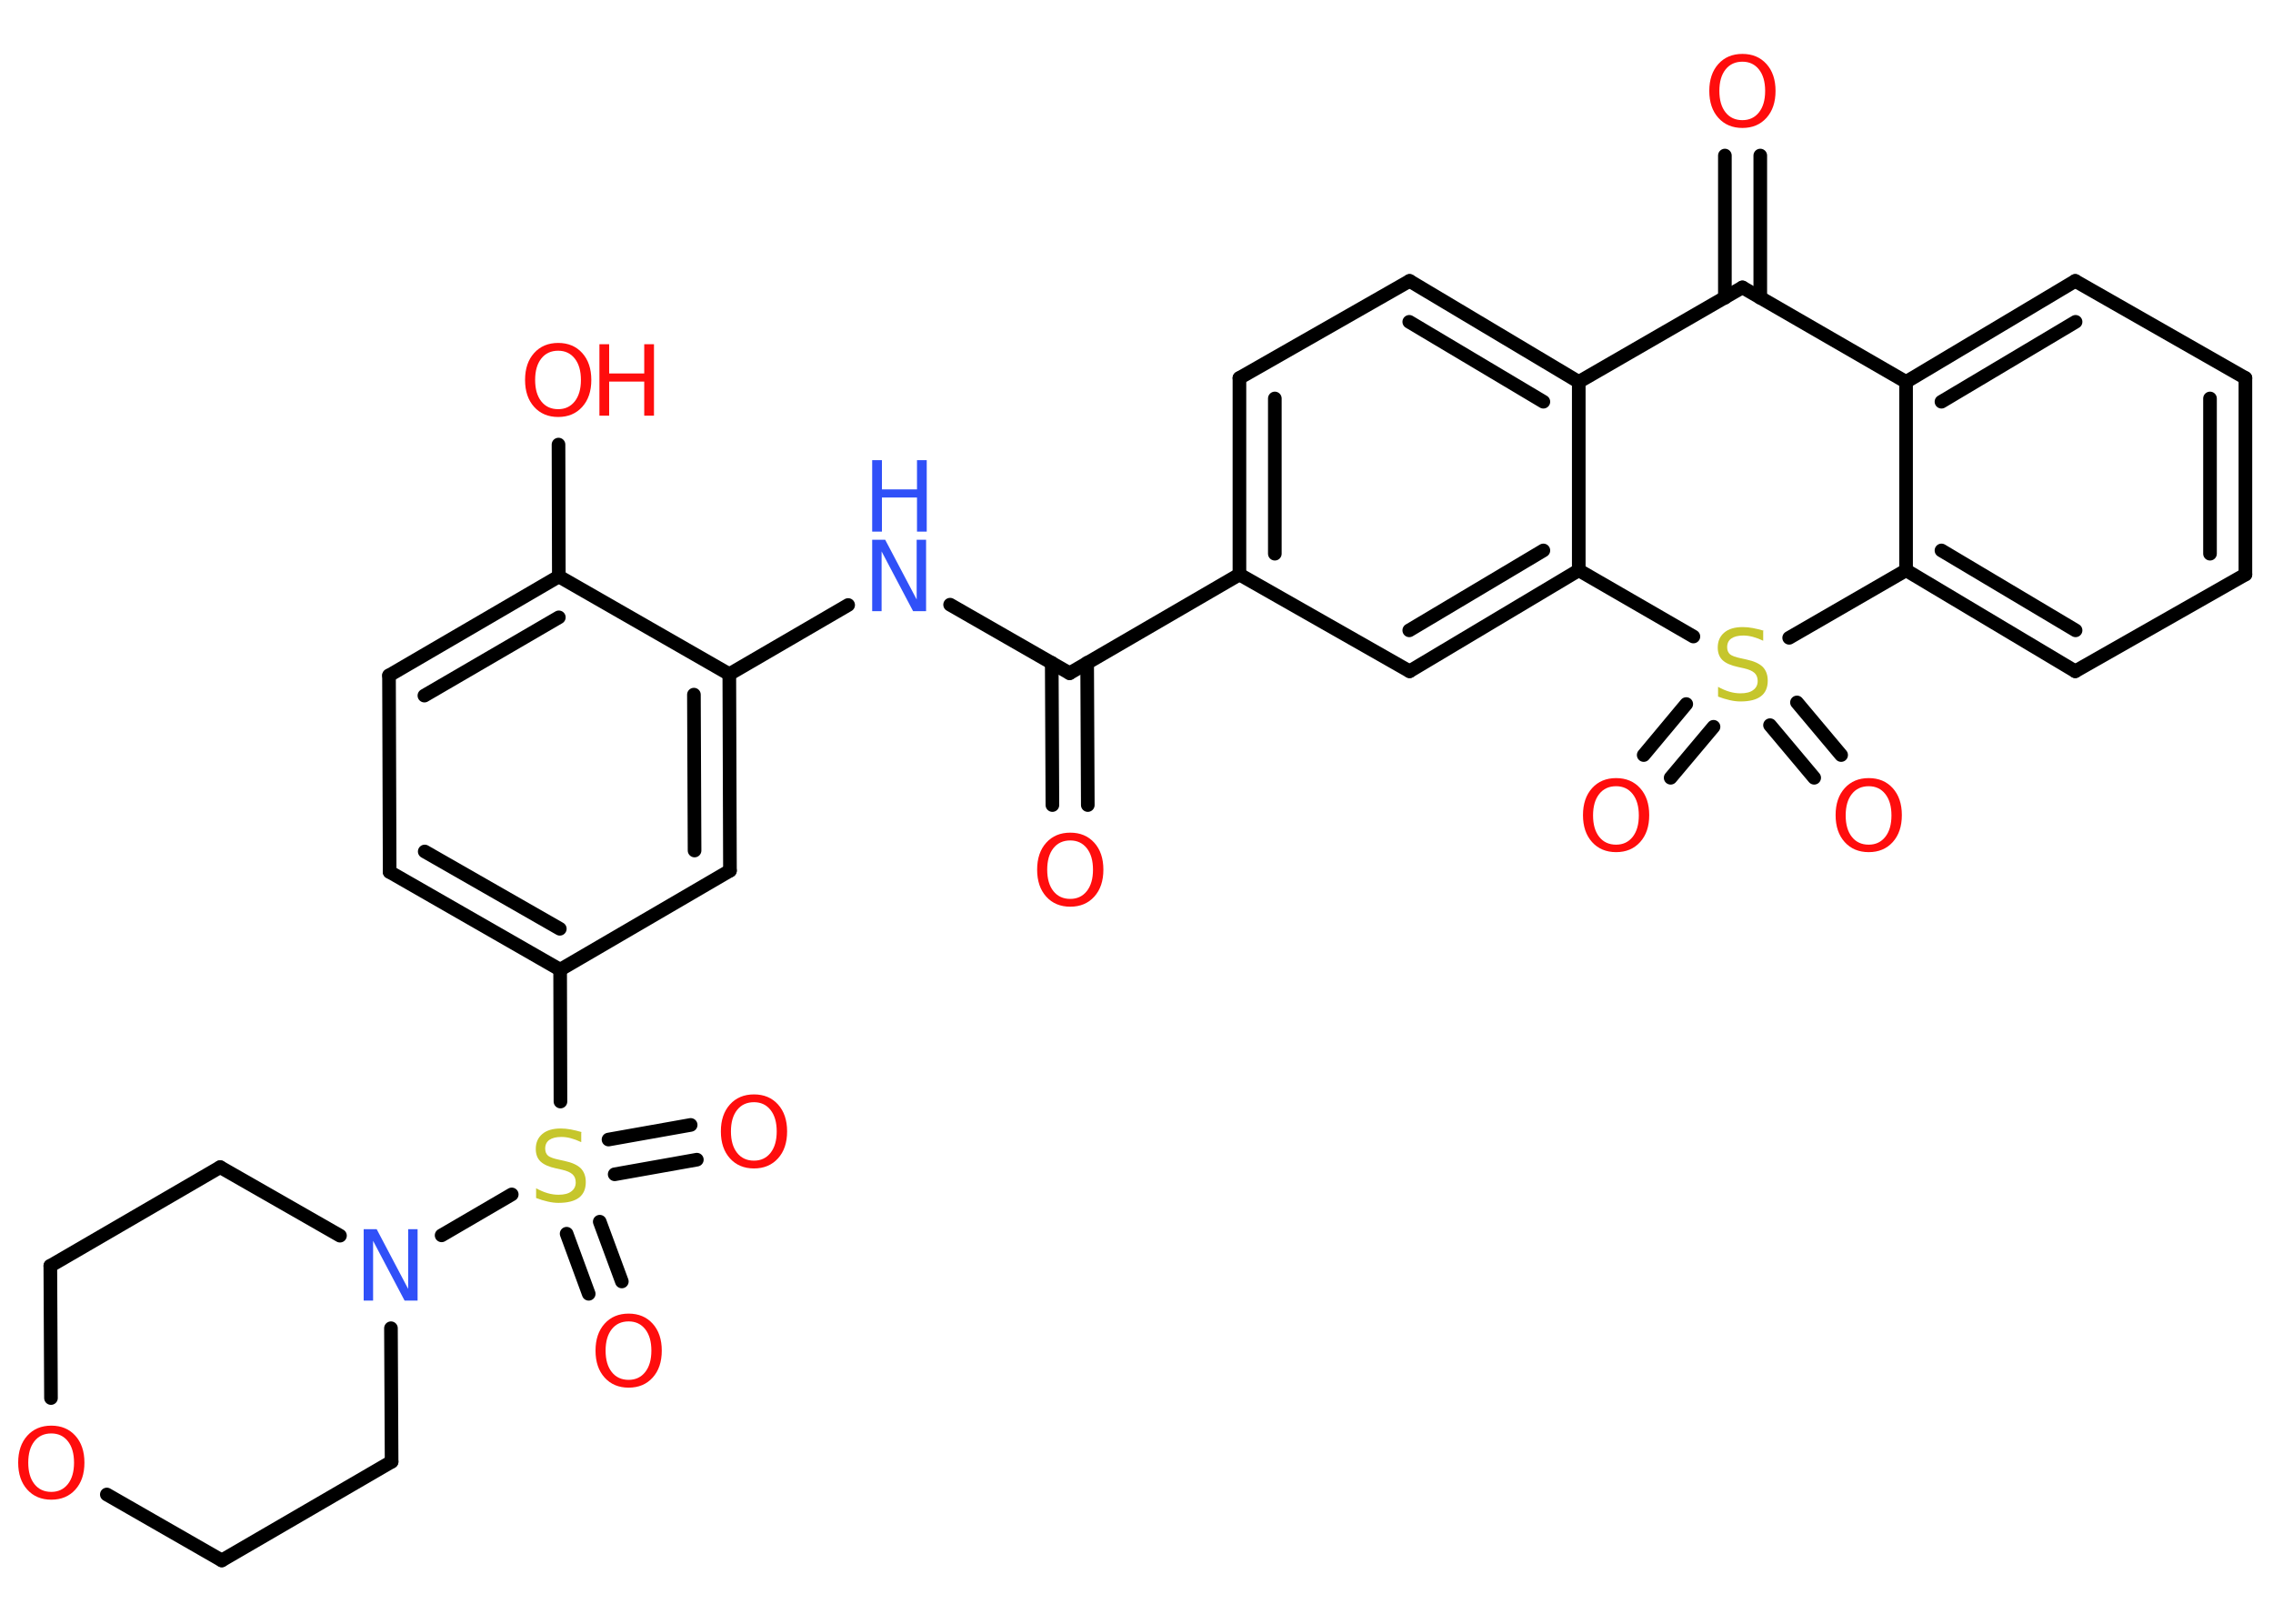 <?xml version='1.0' encoding='UTF-8'?>
<!DOCTYPE svg PUBLIC "-//W3C//DTD SVG 1.1//EN" "http://www.w3.org/Graphics/SVG/1.1/DTD/svg11.dtd">
<svg version='1.2' xmlns='http://www.w3.org/2000/svg' xmlns:xlink='http://www.w3.org/1999/xlink' width='70.0mm' height='50.0mm' viewBox='0 0 70.0 50.0'>
  <desc>Generated by the Chemistry Development Kit (http://github.com/cdk)</desc>
  <g stroke-linecap='round' stroke-linejoin='round' stroke='#000000' stroke-width='.42' fill='#FF0D0D'>
    <rect x='.0' y='.0' width='70.0' height='50.0' fill='#FFFFFF' stroke='none'/>
    <g id='mol1' class='mol'>
      <g id='mol1bnd1' class='bond'>
        <line x1='32.41' y1='24.79' x2='32.39' y2='20.41'/>
        <line x1='33.5' y1='24.79' x2='33.48' y2='20.41'/>
      </g>
      <line id='mol1bnd2' class='bond' x1='32.94' y1='20.73' x2='29.26' y2='18.62'/>
      <line id='mol1bnd3' class='bond' x1='26.12' y1='18.63' x2='22.46' y2='20.76'/>
      <g id='mol1bnd4' class='bond'>
        <line x1='22.48' y1='26.81' x2='22.46' y2='20.76'/>
        <line x1='21.39' y1='26.19' x2='21.37' y2='21.39'/>
      </g>
      <line id='mol1bnd5' class='bond' x1='22.48' y1='26.81' x2='17.25' y2='29.86'/>
      <line id='mol1bnd6' class='bond' x1='17.25' y1='29.86' x2='17.26' y2='33.92'/>
      <g id='mol1bnd7' class='bond'>
        <line x1='18.47' y1='37.62' x2='19.15' y2='39.46'/>
        <line x1='17.45' y1='37.99' x2='18.13' y2='39.84'/>
      </g>
      <g id='mol1bnd8' class='bond'>
        <line x1='18.74' y1='35.09' x2='21.27' y2='34.64'/>
        <line x1='18.93' y1='36.16' x2='21.46' y2='35.71'/>
      </g>
      <line id='mol1bnd9' class='bond' x1='15.76' y1='36.78' x2='13.6' y2='38.04'/>
      <line id='mol1bnd10' class='bond' x1='12.04' y1='40.9' x2='12.06' y2='45.01'/>
      <line id='mol1bnd11' class='bond' x1='12.06' y1='45.01' x2='6.83' y2='48.05'/>
      <line id='mol1bnd12' class='bond' x1='6.83' y1='48.05' x2='3.29' y2='46.02'/>
      <line id='mol1bnd13' class='bond' x1='1.57' y1='43.05' x2='1.55' y2='38.98'/>
      <line id='mol1bnd14' class='bond' x1='1.55' y1='38.98' x2='6.78' y2='35.94'/>
      <line id='mol1bnd15' class='bond' x1='10.47' y1='38.05' x2='6.78' y2='35.94'/>
      <g id='mol1bnd16' class='bond'>
        <line x1='12.0' y1='26.85' x2='17.25' y2='29.86'/>
        <line x1='13.08' y1='26.22' x2='17.24' y2='28.6'/>
      </g>
      <line id='mol1bnd17' class='bond' x1='12.0' y1='26.85' x2='11.98' y2='20.8'/>
      <g id='mol1bnd18' class='bond'>
        <line x1='17.21' y1='17.75' x2='11.98' y2='20.8'/>
        <line x1='17.21' y1='19.01' x2='13.07' y2='21.42'/>
      </g>
      <line id='mol1bnd19' class='bond' x1='22.46' y1='20.76' x2='17.21' y2='17.75'/>
      <line id='mol1bnd20' class='bond' x1='17.21' y1='17.75' x2='17.2' y2='13.69'/>
      <line id='mol1bnd21' class='bond' x1='32.94' y1='20.73' x2='38.17' y2='17.69'/>
      <g id='mol1bnd22' class='bond'>
        <line x1='38.17' y1='11.64' x2='38.17' y2='17.69'/>
        <line x1='39.26' y1='12.27' x2='39.26' y2='17.05'/>
      </g>
      <line id='mol1bnd23' class='bond' x1='38.17' y1='11.64' x2='43.41' y2='8.65'/>
      <g id='mol1bnd24' class='bond'>
        <line x1='48.62' y1='11.76' x2='43.41' y2='8.65'/>
        <line x1='47.53' y1='12.37' x2='43.4' y2='9.91'/>
      </g>
      <line id='mol1bnd25' class='bond' x1='48.62' y1='11.76' x2='48.62' y2='17.56'/>
      <g id='mol1bnd26' class='bond'>
        <line x1='43.41' y1='20.67' x2='48.62' y2='17.56'/>
        <line x1='43.4' y1='19.41' x2='47.53' y2='16.95'/>
      </g>
      <line id='mol1bnd27' class='bond' x1='38.17' y1='17.69' x2='43.41' y2='20.67'/>
      <line id='mol1bnd28' class='bond' x1='48.62' y1='17.56' x2='52.15' y2='19.6'/>
      <g id='mol1bnd29' class='bond'>
        <line x1='52.77' y1='22.38' x2='51.45' y2='23.95'/>
        <line x1='51.93' y1='21.68' x2='50.62' y2='23.25'/>
      </g>
      <g id='mol1bnd30' class='bond'>
        <line x1='55.34' y1='21.63' x2='56.7' y2='23.25'/>
        <line x1='54.51' y1='22.33' x2='55.87' y2='23.95'/>
      </g>
      <line id='mol1bnd31' class='bond' x1='55.1' y1='19.64' x2='58.7' y2='17.56'/>
      <g id='mol1bnd32' class='bond'>
        <line x1='58.7' y1='17.56' x2='63.91' y2='20.67'/>
        <line x1='59.79' y1='16.95' x2='63.92' y2='19.41'/>
      </g>
      <line id='mol1bnd33' class='bond' x1='63.91' y1='20.67' x2='69.15' y2='17.69'/>
      <g id='mol1bnd34' class='bond'>
        <line x1='69.15' y1='17.69' x2='69.15' y2='11.64'/>
        <line x1='68.06' y1='17.05' x2='68.06' y2='12.27'/>
      </g>
      <line id='mol1bnd35' class='bond' x1='69.15' y1='11.64' x2='63.91' y2='8.65'/>
      <g id='mol1bnd36' class='bond'>
        <line x1='63.91' y1='8.65' x2='58.7' y2='11.76'/>
        <line x1='63.92' y1='9.91' x2='59.79' y2='12.37'/>
      </g>
      <line id='mol1bnd37' class='bond' x1='58.7' y1='17.56' x2='58.7' y2='11.76'/>
      <line id='mol1bnd38' class='bond' x1='58.7' y1='11.76' x2='53.66' y2='8.85'/>
      <line id='mol1bnd39' class='bond' x1='48.62' y1='11.76' x2='53.66' y2='8.85'/>
      <g id='mol1bnd40' class='bond'>
        <line x1='53.12' y1='9.17' x2='53.12' y2='4.79'/>
        <line x1='54.21' y1='9.17' x2='54.21' y2='4.79'/>
      </g>
      <path id='mol1atm1' class='atom' d='M32.96 25.88q-.33 .0 -.52 .24q-.19 .24 -.19 .66q.0 .42 .19 .66q.19 .24 .52 .24q.32 .0 .51 -.24q.19 -.24 .19 -.66q.0 -.42 -.19 -.66q-.19 -.24 -.51 -.24zM32.96 25.64q.46 .0 .74 .31q.28 .31 .28 .83q.0 .52 -.28 .83q-.28 .31 -.74 .31q-.46 .0 -.74 -.31q-.28 -.31 -.28 -.83q.0 -.52 .28 -.83q.28 -.31 .74 -.31z' stroke='none'/>
      <g id='mol1atm3' class='atom'>
        <path d='M26.86 16.62h.4l.97 1.84v-1.84h.29v2.2h-.4l-.97 -1.84v1.84h-.29v-2.2z' stroke='none' fill='#3050F8'/>
        <path d='M26.86 14.17h.3v.9h1.08v-.9h.3v2.2h-.3v-1.05h-1.08v1.05h-.3v-2.2z' stroke='none' fill='#3050F8'/>
      </g>
      <path id='mol1atm7' class='atom' d='M17.9 34.88v.29q-.17 -.08 -.32 -.12q-.15 -.04 -.29 -.04q-.24 .0 -.37 .09q-.13 .09 -.13 .27q.0 .14 .09 .22q.09 .07 .33 .12l.18 .04q.33 .07 .49 .22q.16 .16 .16 .43q.0 .32 -.21 .48q-.21 .16 -.63 .16q-.16 .0 -.33 -.04q-.18 -.04 -.36 -.11v-.3q.18 .1 .35 .15q.17 .05 .34 .05q.26 .0 .39 -.1q.14 -.1 .14 -.28q.0 -.16 -.1 -.25q-.1 -.09 -.32 -.14l-.18 -.04q-.33 -.07 -.48 -.21q-.15 -.14 -.15 -.39q.0 -.29 .2 -.46q.2 -.17 .57 -.17q.15 .0 .31 .03q.16 .03 .33 .08z' stroke='none' fill='#C6C62C'/>
      <path id='mol1atm8' class='atom' d='M19.36 40.69q-.33 .0 -.52 .24q-.19 .24 -.19 .66q.0 .42 .19 .66q.19 .24 .52 .24q.32 .0 .51 -.24q.19 -.24 .19 -.66q.0 -.42 -.19 -.66q-.19 -.24 -.51 -.24zM19.36 40.45q.46 .0 .74 .31q.28 .31 .28 .83q.0 .52 -.28 .83q-.28 .31 -.74 .31q-.46 .0 -.74 -.31q-.28 -.31 -.28 -.83q.0 -.52 .28 -.83q.28 -.31 .74 -.31z' stroke='none'/>
      <path id='mol1atm9' class='atom' d='M23.22 33.94q-.33 .0 -.52 .24q-.19 .24 -.19 .66q.0 .42 .19 .66q.19 .24 .52 .24q.32 .0 .51 -.24q.19 -.24 .19 -.66q.0 -.42 -.19 -.66q-.19 -.24 -.51 -.24zM23.22 33.7q.46 .0 .74 .31q.28 .31 .28 .83q.0 .52 -.28 .83q-.28 .31 -.74 .31q-.46 .0 -.74 -.31q-.28 -.31 -.28 -.83q.0 -.52 .28 -.83q.28 -.31 .74 -.31z' stroke='none'/>
      <path id='mol1atm10' class='atom' d='M11.2 37.85h.4l.97 1.84v-1.84h.29v2.2h-.4l-.97 -1.84v1.84h-.29v-2.2z' stroke='none' fill='#3050F8'/>
      <path id='mol1atm13' class='atom' d='M1.58 44.14q-.33 .0 -.52 .24q-.19 .24 -.19 .66q.0 .42 .19 .66q.19 .24 .52 .24q.32 .0 .51 -.24q.19 -.24 .19 -.66q.0 -.42 -.19 -.66q-.19 -.24 -.51 -.24zM1.58 43.9q.46 .0 .74 .31q.28 .31 .28 .83q.0 .52 -.28 .83q-.28 .31 -.74 .31q-.46 .0 -.74 -.31q-.28 -.31 -.28 -.83q.0 -.52 .28 -.83q.28 -.31 .74 -.31z' stroke='none'/>
      <g id='mol1atm19' class='atom'>
        <path d='M17.19 10.8q-.33 .0 -.52 .24q-.19 .24 -.19 .66q.0 .42 .19 .66q.19 .24 .52 .24q.32 .0 .51 -.24q.19 -.24 .19 -.66q.0 -.42 -.19 -.66q-.19 -.24 -.51 -.24zM17.19 10.56q.46 .0 .74 .31q.28 .31 .28 .83q.0 .52 -.28 .83q-.28 .31 -.74 .31q-.46 .0 -.74 -.31q-.28 -.31 -.28 -.83q.0 -.52 .28 -.83q.28 -.31 .74 -.31z' stroke='none'/>
        <path d='M18.46 10.6h.3v.9h1.08v-.9h.3v2.2h-.3v-1.05h-1.08v1.05h-.3v-2.2z' stroke='none'/>
      </g>
      <path id='mol1atm26' class='atom' d='M54.3 19.44v.29q-.17 -.08 -.32 -.12q-.15 -.04 -.29 -.04q-.24 .0 -.37 .09q-.13 .09 -.13 .27q.0 .14 .09 .22q.09 .07 .33 .12l.18 .04q.33 .07 .49 .22q.16 .16 .16 .43q.0 .32 -.21 .48q-.21 .16 -.63 .16q-.16 .0 -.33 -.04q-.18 -.04 -.36 -.11v-.3q.18 .1 .35 .15q.17 .05 .34 .05q.26 .0 .39 -.1q.14 -.1 .14 -.28q.0 -.16 -.1 -.25q-.1 -.09 -.32 -.14l-.18 -.04q-.33 -.07 -.48 -.21q-.15 -.14 -.15 -.39q.0 -.29 .2 -.46q.2 -.17 .57 -.17q.15 .0 .31 .03q.16 .03 .33 .08z' stroke='none' fill='#C6C62C'/>
      <path id='mol1atm27' class='atom' d='M49.77 24.21q-.33 .0 -.52 .24q-.19 .24 -.19 .66q.0 .42 .19 .66q.19 .24 .52 .24q.32 .0 .51 -.24q.19 -.24 .19 -.66q.0 -.42 -.19 -.66q-.19 -.24 -.51 -.24zM49.77 23.96q.46 .0 .74 .31q.28 .31 .28 .83q.0 .52 -.28 .83q-.28 .31 -.74 .31q-.46 .0 -.74 -.31q-.28 -.31 -.28 -.83q.0 -.52 .28 -.83q.28 -.31 .74 -.31z' stroke='none'/>
      <path id='mol1atm28' class='atom' d='M57.55 24.21q-.33 .0 -.52 .24q-.19 .24 -.19 .66q.0 .42 .19 .66q.19 .24 .52 .24q.32 .0 .51 -.24q.19 -.24 .19 -.66q.0 -.42 -.19 -.66q-.19 -.24 -.51 -.24zM57.55 23.96q.46 .0 .74 .31q.28 .31 .28 .83q.0 .52 -.28 .83q-.28 .31 -.74 .31q-.46 .0 -.74 -.31q-.28 -.31 -.28 -.83q.0 -.52 .28 -.83q.28 -.31 .74 -.31z' stroke='none'/>
      <path id='mol1atm36' class='atom' d='M53.66 1.9q-.33 .0 -.52 .24q-.19 .24 -.19 .66q.0 .42 .19 .66q.19 .24 .52 .24q.32 .0 .51 -.24q.19 -.24 .19 -.66q.0 -.42 -.19 -.66q-.19 -.24 -.51 -.24zM53.66 1.66q.46 .0 .74 .31q.28 .31 .28 .83q.0 .52 -.28 .83q-.28 .31 -.74 .31q-.46 .0 -.74 -.31q-.28 -.31 -.28 -.83q.0 -.52 .28 -.83q.28 -.31 .74 -.31z' stroke='none'/>
    </g>
  </g>
</svg>
